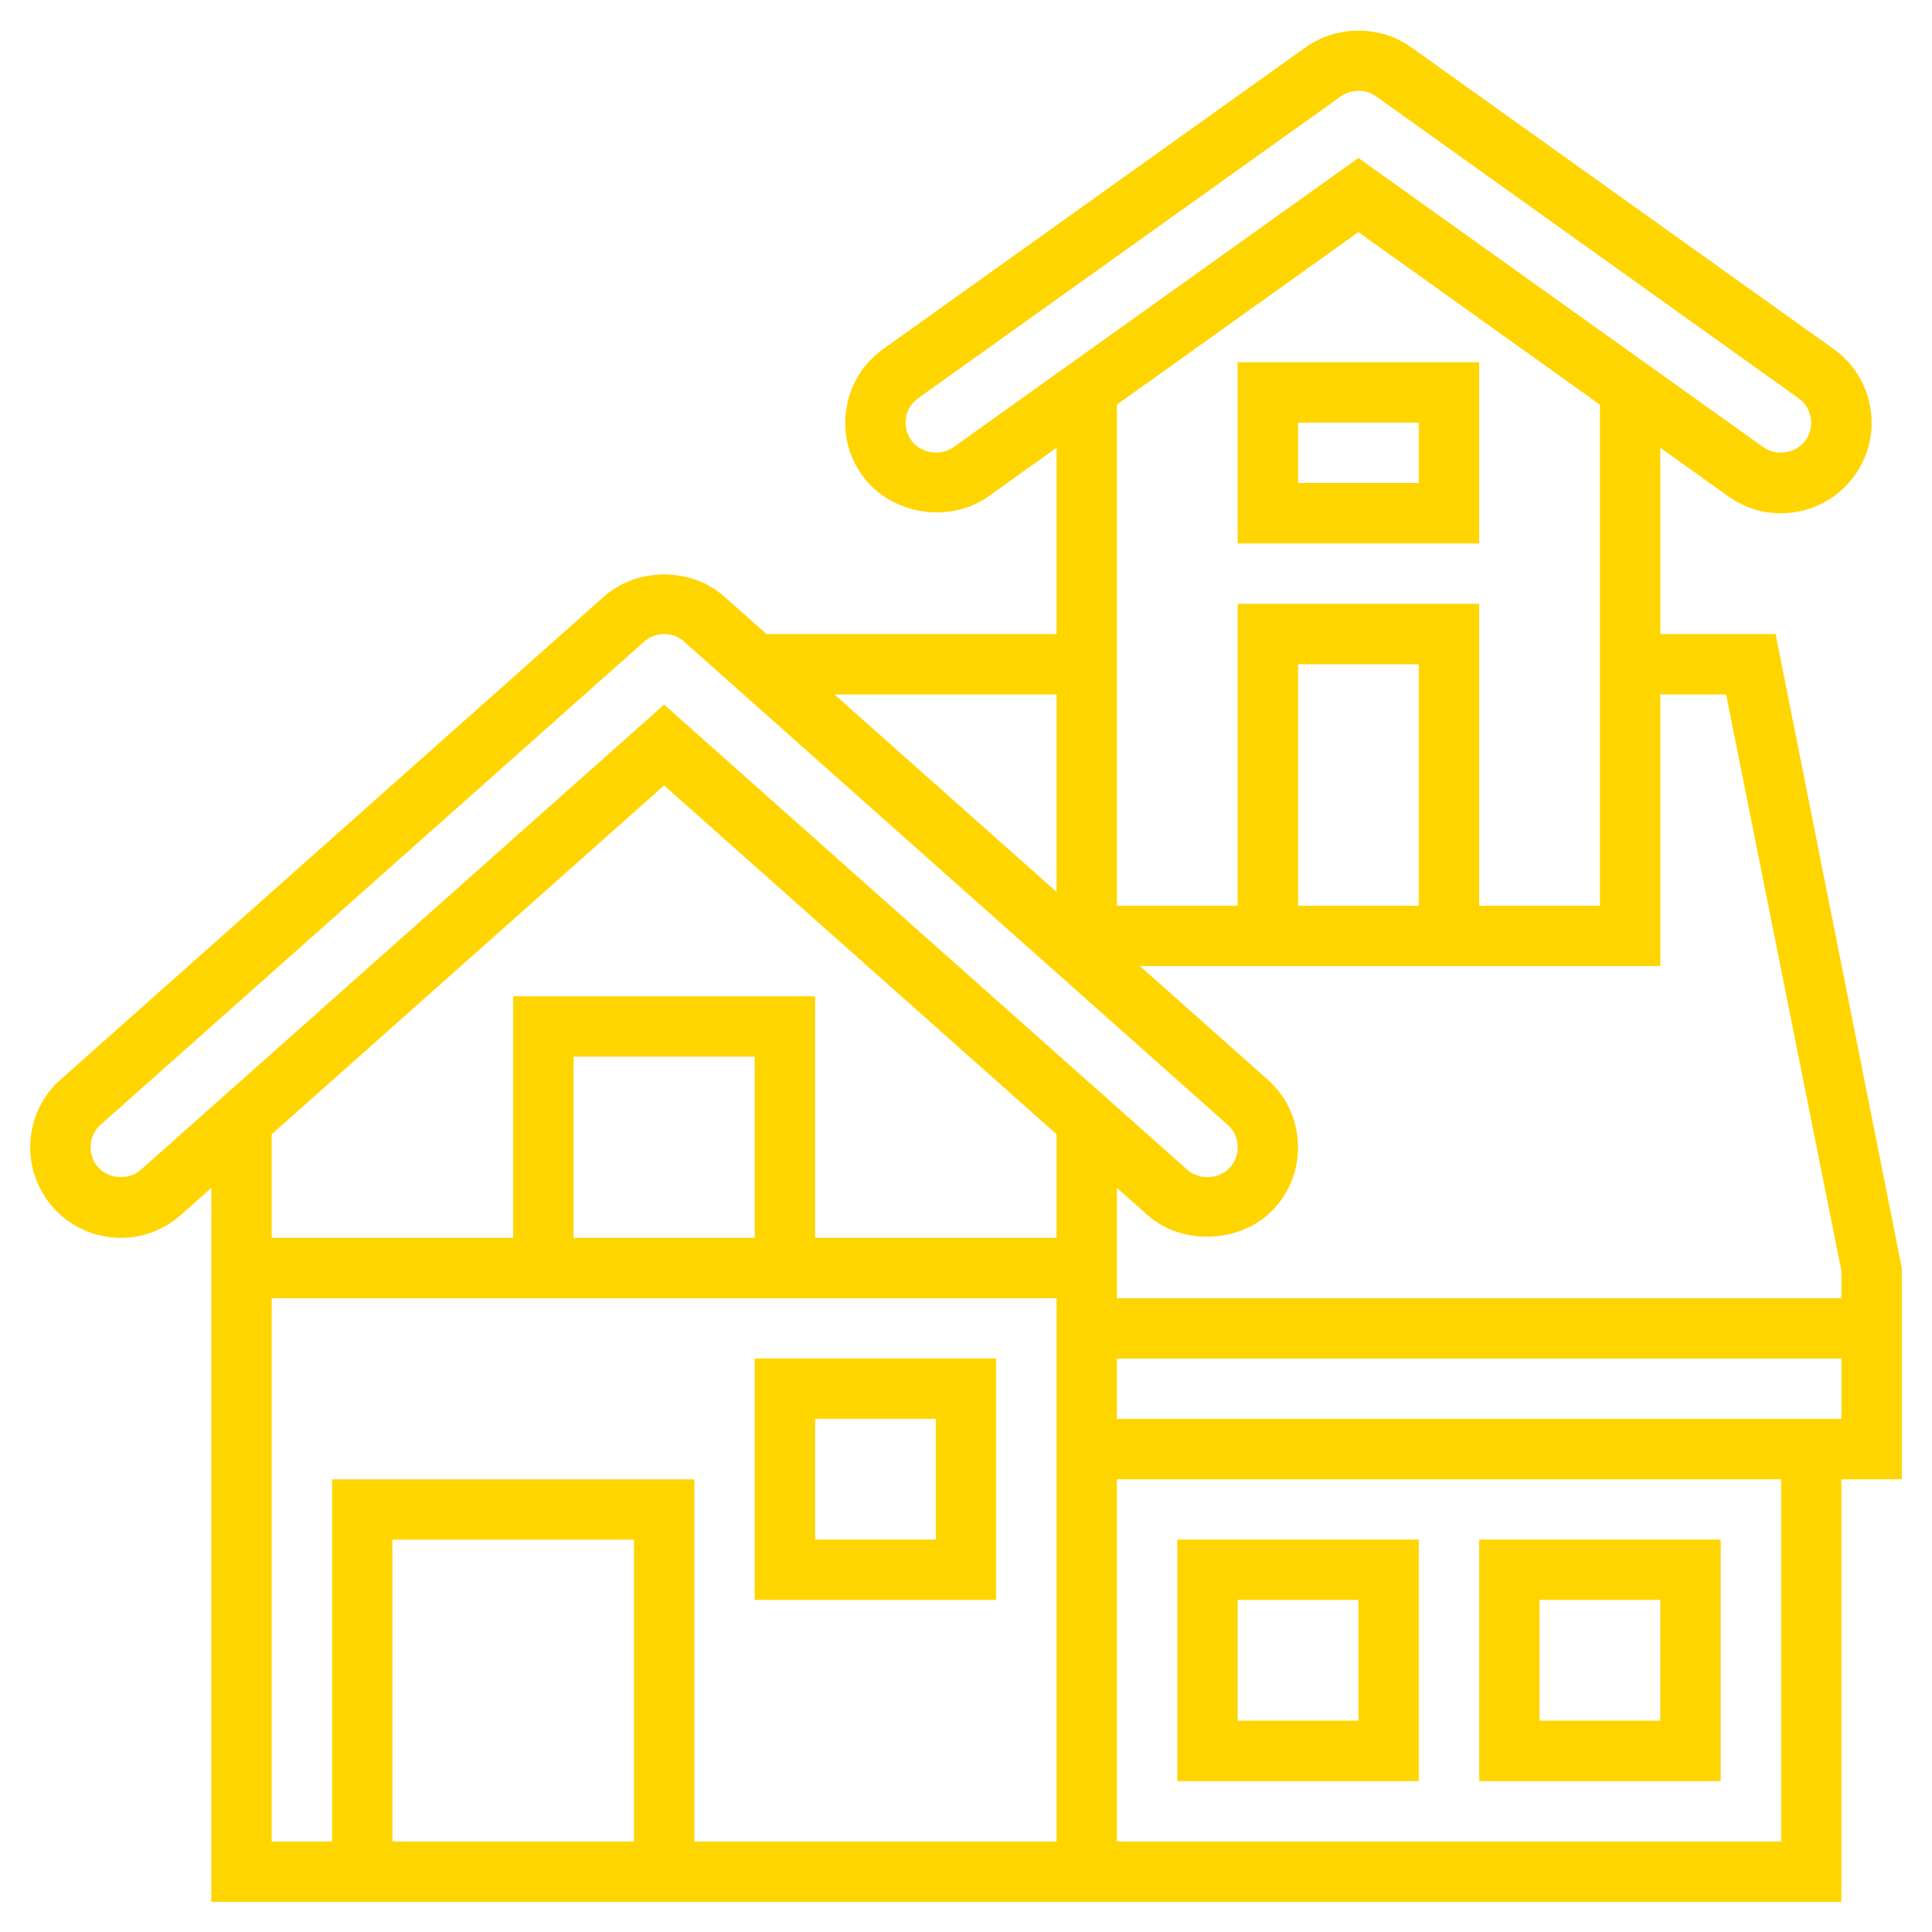 <svg width="35" height="35" viewBox="0 0 35 35" fill="none" xmlns="http://www.w3.org/2000/svg">
<path d="M26.797 6.562H22.422V9.844H26.797V6.562ZM25.703 8.75H23.516V7.656H25.703V8.75Z" fill="#FFD500"/>
<path d="M34.453 22.971L32.167 11.486H30.078V8.112L31.31 8.991C31.59 9.193 31.921 9.299 32.265 9.299C32.794 9.299 33.293 9.042 33.601 8.611C33.855 8.255 33.956 7.82 33.884 7.387C33.811 6.954 33.575 6.576 33.219 6.324L25.562 0.854C25.002 0.455 24.215 0.455 23.656 0.855L16.001 6.323C15.644 6.576 15.408 6.955 15.335 7.387C15.263 7.82 15.363 8.255 15.619 8.612C16.126 9.321 17.198 9.5 17.907 8.993L19.141 8.111V11.486H13.885L13.123 10.809C12.521 10.272 11.541 10.273 10.941 10.808L1.098 19.557C0.77 19.848 0.575 20.249 0.55 20.687C0.525 21.125 0.671 21.546 0.961 21.873C1.272 22.224 1.719 22.425 2.188 22.425C2.59 22.425 2.977 22.277 3.278 22.009L3.828 21.52V34.455H33.359V26.799H34.453V22.971ZM31.27 12.58L33.359 23.025V23.518H20.234V21.52L20.785 22.009C21.435 22.588 22.523 22.523 23.101 21.874C23.392 21.546 23.538 21.125 23.512 20.687C23.487 20.249 23.292 19.848 22.965 19.558L20.652 17.502H30.078V12.58H31.27ZM25.703 16.408H23.516V12.033H25.703V16.408ZM17.271 8.103C17.034 8.272 16.677 8.211 16.508 7.976C16.423 7.857 16.389 7.712 16.413 7.568C16.438 7.421 16.515 7.299 16.635 7.213L24.292 1.745C24.479 1.611 24.741 1.612 24.927 1.744L32.583 7.215C32.702 7.298 32.78 7.424 32.804 7.568C32.828 7.712 32.795 7.857 32.71 7.975C32.541 8.213 32.186 8.274 31.946 8.102L24.609 2.862L17.271 8.103ZM24.609 4.205L28.984 7.331V16.408H26.797V10.939H22.422V16.408H20.234V7.33L24.609 4.205ZM19.141 12.58V16.158L15.115 12.58H19.141ZM2.551 21.192C2.333 21.386 1.973 21.364 1.778 21.146C1.682 21.038 1.633 20.898 1.642 20.751C1.651 20.605 1.715 20.471 1.824 20.375L11.668 11.625C11.769 11.536 11.897 11.486 12.031 11.486C12.165 11.486 12.294 11.536 12.396 11.626L22.239 20.376C22.348 20.473 22.413 20.605 22.421 20.752C22.43 20.9 22.382 21.036 22.284 21.148C22.091 21.364 21.729 21.386 21.511 21.193L12.031 12.765L2.551 21.192ZM12.031 14.229L19.141 20.548V22.424H14.766V18.049H9.297V22.424H4.922V20.548L12.031 14.229ZM13.672 22.424H10.391V19.143H13.672V22.424ZM4.922 23.518H19.141V33.361H12.578V26.799H6.016V33.361H4.922V23.518ZM11.484 33.361H7.109V27.893H11.484V33.361ZM32.266 33.361H20.234V26.799H32.266V33.361ZM20.234 25.705V24.611H33.359V25.705H20.234Z" fill="#FFD500"/>
<path d="M18.047 24.609H13.672V28.984H18.047V24.609ZM16.953 27.891H14.766V25.703H16.953V27.891Z" fill="#FFD500"/>
<path d="M25.703 32.266V27.891H21.328V32.266H25.703ZM22.422 28.984H24.609V31.172H22.422V28.984Z" fill="#FFD500"/>
<path d="M31.172 27.891H26.797V32.266H31.172V27.891ZM30.078 31.172H27.891V28.984H30.078V31.172Z" fill="#FFD500"/>
</svg>

